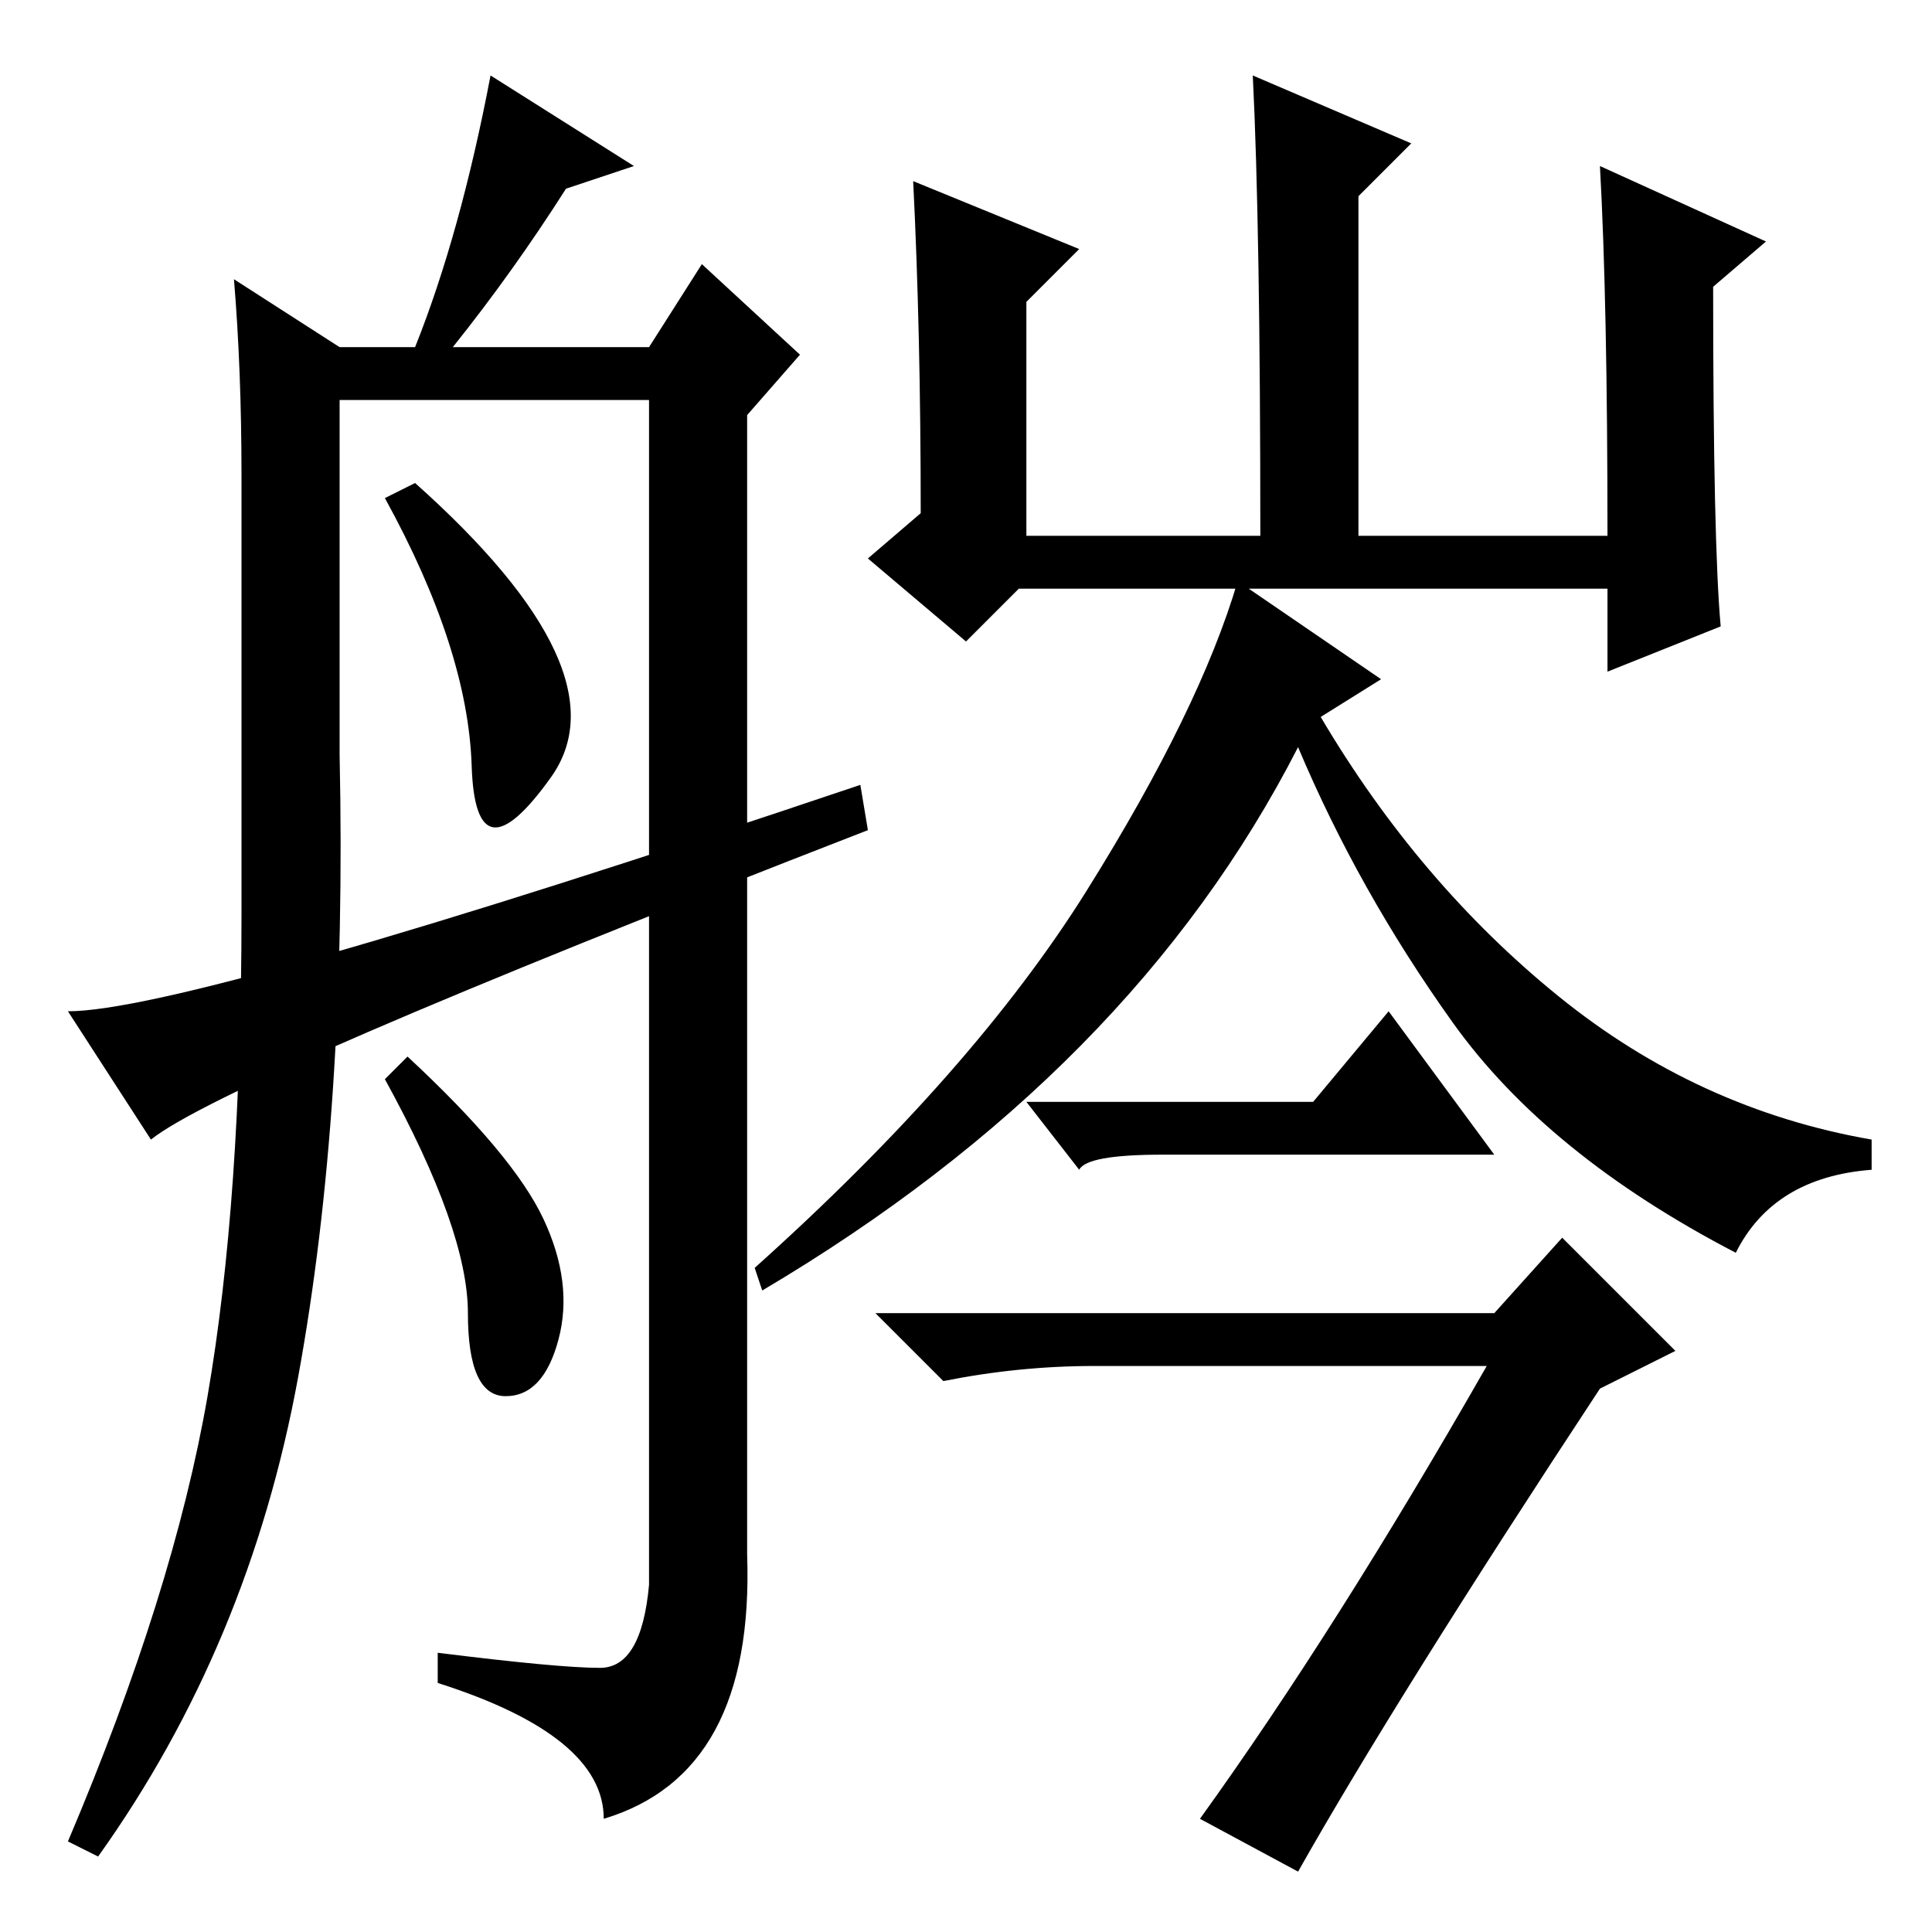 <?xml version="1.0" standalone="no"?>
<!DOCTYPE svg PUBLIC "-//W3C//DTD SVG 1.1//EN" "http://www.w3.org/Graphics/SVG/1.1/DTD/svg11.dtd" >
<svg xmlns="http://www.w3.org/2000/svg" xmlns:xlink="http://www.w3.org/1999/xlink" version="1.1" viewBox="0 -36 256 256">
  <g transform="matrix(1 0 0 -1 0 220)">
   <path fill="currentColor"
d="M121 232l22 -9l-7 -7v-31h31q0 41 -1 61l21 -9l-7 -7v-45h33q0 31 -1 49l22 -10l-7 -6q0 -34 1 -45l-15 -6v11h-78l-7 -7l-13 11l7 6q0 24 -1 44zM175 161q13 -22 31.5 -37t41.5 -19v-4q-13 -1 -18 -11q-25 13 -37.5 30.5t-20.5 36.5q-22 -43 -71 -72l-1 3q29 26 44 50
t20 41l19 -13zM212 72q-27 -41 -40 -64l-13 7q18 25 38 60h-52q-10 0 -20 -2l-9 9h82l9 10l15 -15zM62.5 154.5q-0.5 15.5 -11.5 35.5l4 2q28 -25 18 -39t-10.5 1.5zM84 234l-9 -3q-7 -11 -15 -21h26l7 11l13 -12l-7 -8v-151q1 -29 -19 -35q0 11 -22 18v4q16 -2 21.5 -2
t6.5 11v157h-41v-47q1 -47 -5.5 -82.5t-26.5 -63.5l-4 2q14 33 18.5 59t4.5 64v58q0 14 -1 26l14 -9h10q6 15 10 36zM72 94.5q4 -8.5 2 -16t-7 -7.5t-5 11t-11 31l3 3q14 -13 18 -21.5zM20 105l-11 17q16 0 105 30l1 -6q-85 -33 -95 -41zM174 110l10 12l14 -19h-44
q-10 0 -11 -2l-7 9h38z" />
  </g>

</svg>
